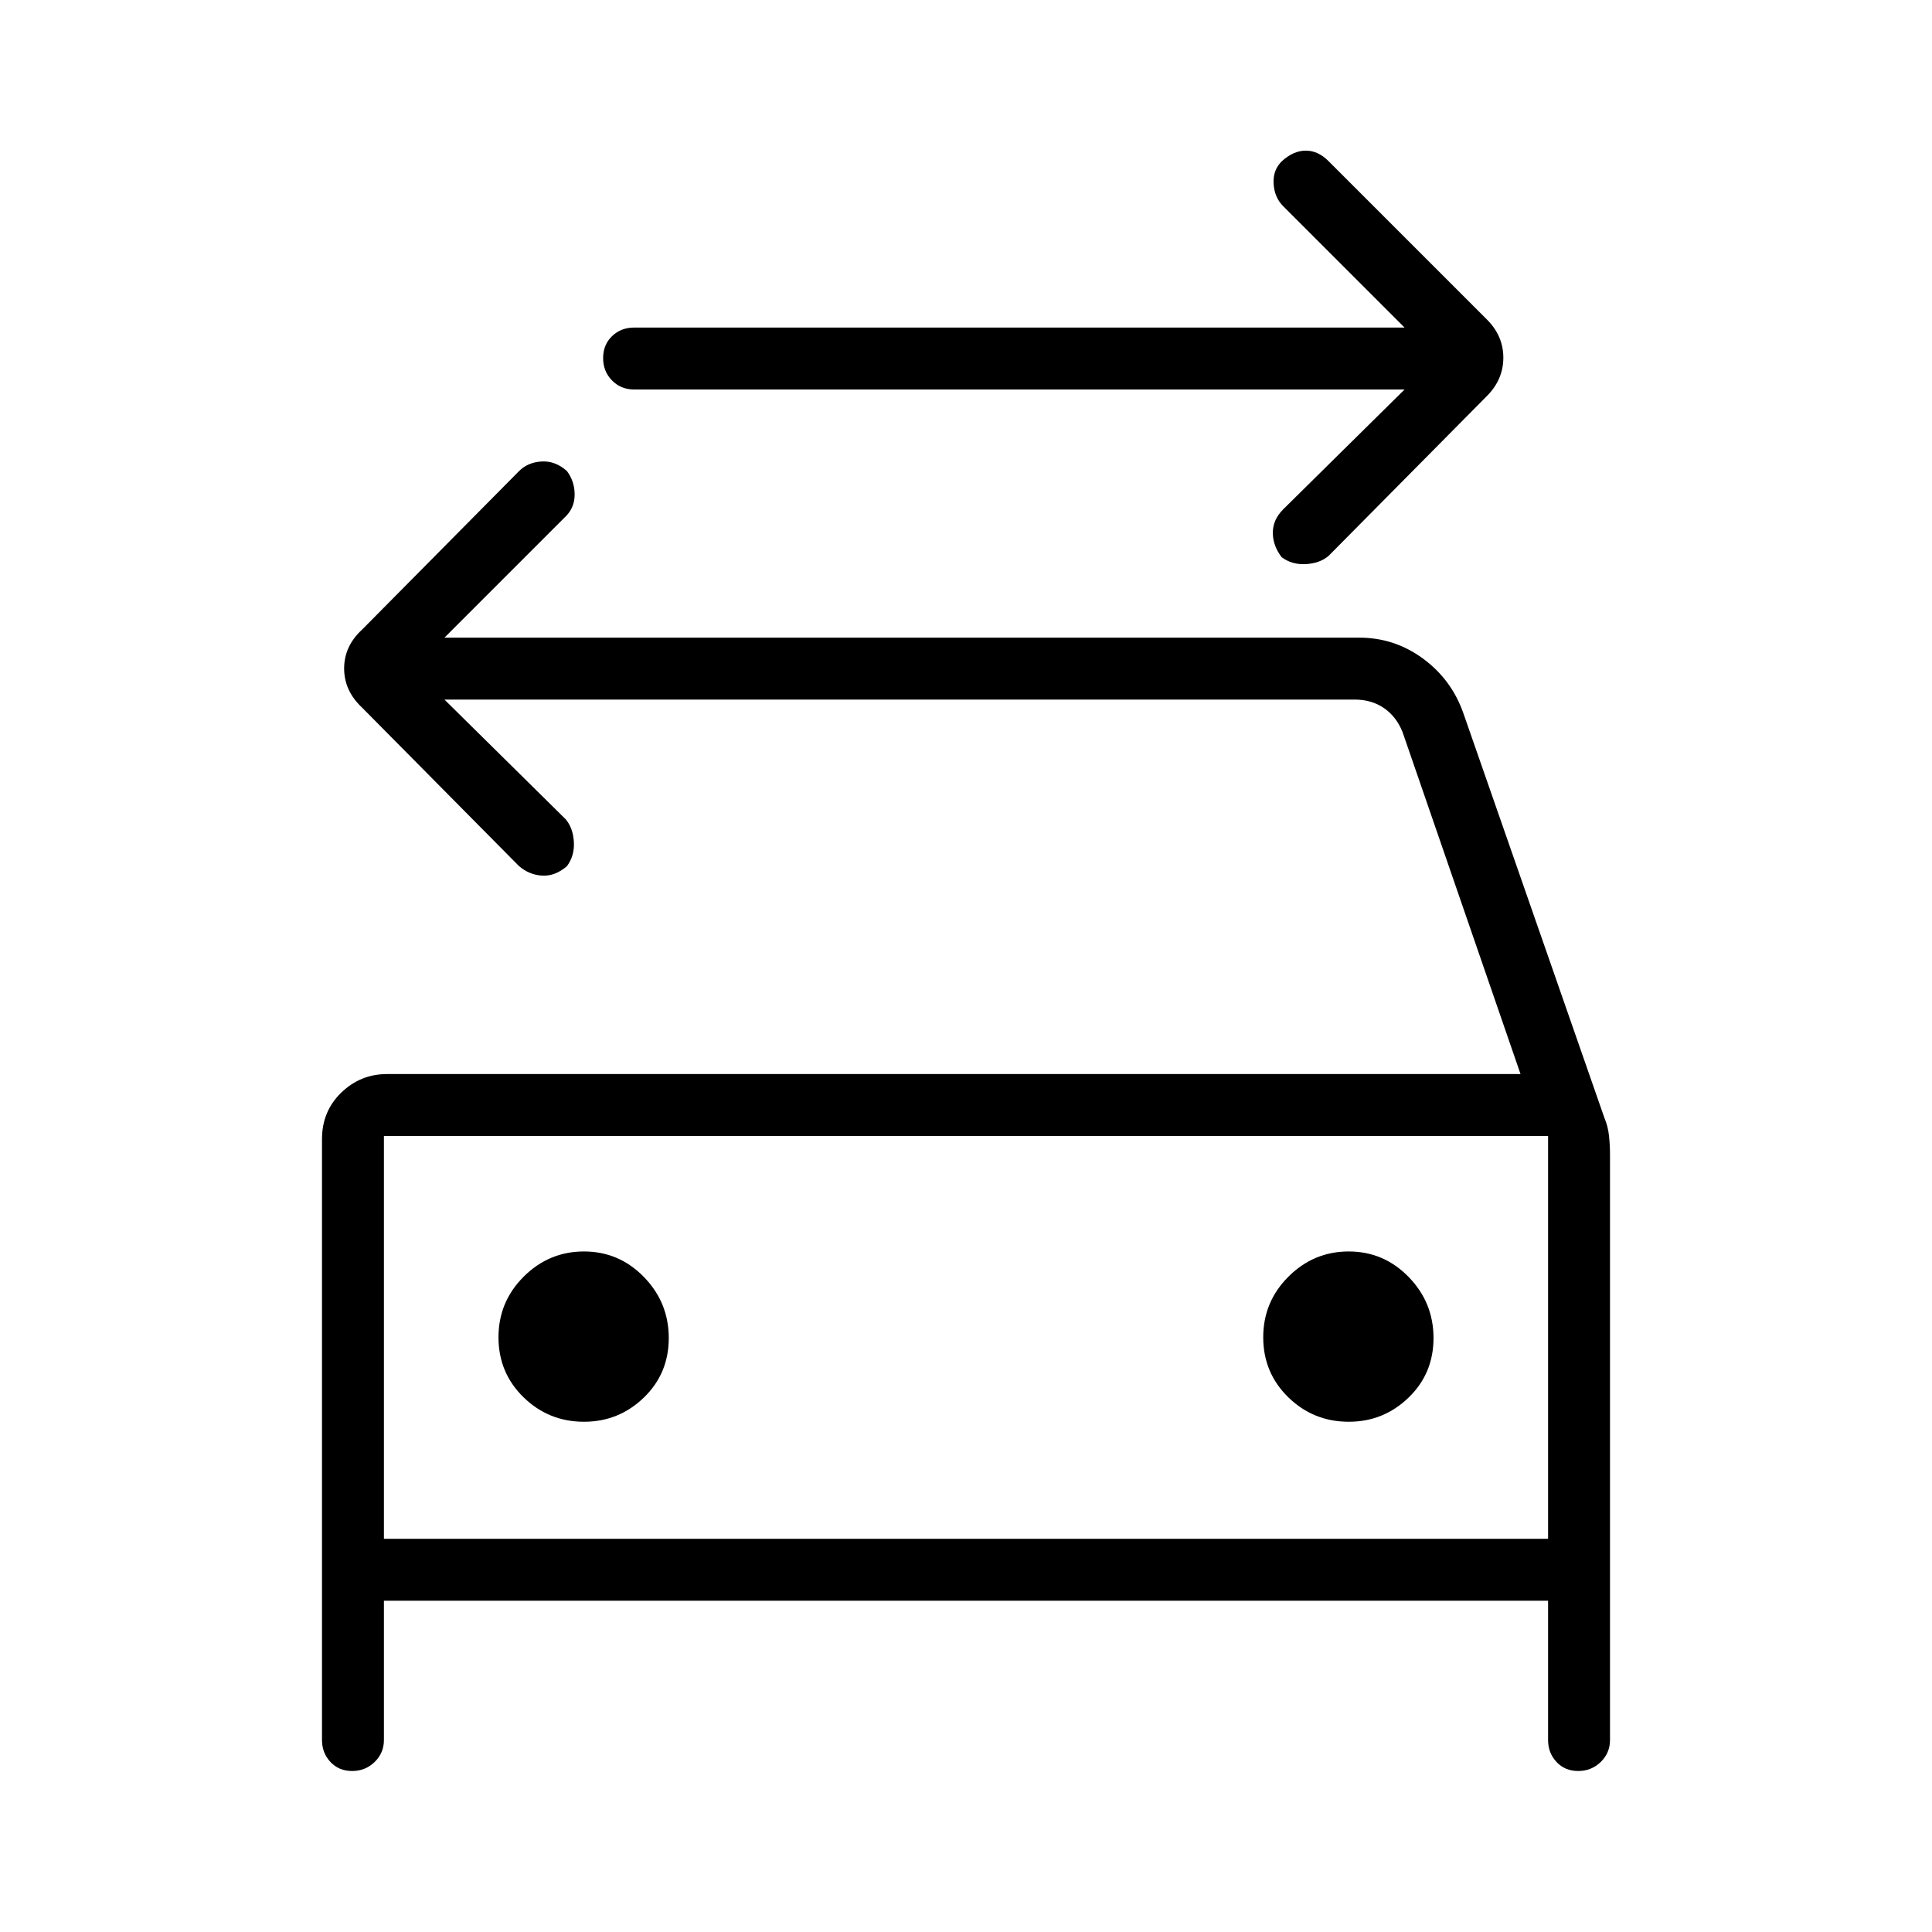 <svg xmlns="http://www.w3.org/2000/svg" height="48" viewBox="0 -960 960 960" width="48"><path d="M697.923-766.462H315.077q-6.538 0-10.962-4.485-4.423-4.485-4.423-11.115 0-6.631 4.423-10.9 4.424-4.269 10.962-4.269h382.846l-60.308-60.308q-4.384-4.384-4.769-11.23-.385-6.847 4.211-11.231 5.712-5.154 11.789-5.154T660.077-880l78.692 78.692Q747-793.147 747-782.266q0 10.881-8.231 19.112l-78.692 79.462q-4.385 3.615-11.231 4-6.846.384-12-3.442-4.385-5.712-4.385-12.174 0-6.461 5.154-11.615l60.308-59.539ZM190.769-195.385h578.462v-200.154H190.769v200.154Zm99.437-58.153q17.256 0 29.679-11.975 12.423-11.975 12.423-29.627 0-17.651-12.351-30.332-12.351-12.682-29.769-12.682-17.419 0-29.957 12.503-12.539 12.502-12.539 30.154 0 17.651 12.462 29.805 12.463 12.154 30.052 12.154Zm380 0q17.256 0 29.679-11.975 12.423-11.975 12.423-29.627 0-17.651-12.351-30.332-12.35-12.682-29.769-12.682-17.419 0-29.957 12.503-12.539 12.502-12.539 30.154 0 17.651 12.462 29.805 12.463 12.154 30.052 12.154Zm-449.36-358.847 60.308 59.539q3.615 4.384 4 11.23.384 6.847-3.442 12.001-5.815 5.035-12.225 4.71-6.41-.326-11.564-4.71L180-608.308q-9-8.37-9-19.531t9-19.392l77.923-78.692q4.385-4.385 11.231-4.77 6.846-.384 12.558 4.77 3.826 5.154 3.826 11.615 0 6.462-4.384 10.846l-60.308 60.308h454.539q17.472 0 31.584 10.32Q721.081-622.513 727-606l70.26 201.577q1.74 4.115 2.24 8.782.5 4.667.5 9.333v290.923q0 6.41-4.608 10.898Q790.783-80 784.199-80t-10.776-4.487q-4.192-4.487-4.192-10.898v-69.23H190.769v69.23q0 6.41-4.608 10.898Q181.552-80 174.968-80t-10.776-4.487Q160-88.974 160-95.385V-394q0-13.808 9.548-23.058t22.76-9.25h563.23l-58.615-169.923q-3.077-7.692-9.231-11.923-6.153-4.231-14.615-4.231H220.846Zm-30.077 216.846v200.154-200.154Z"/></svg>